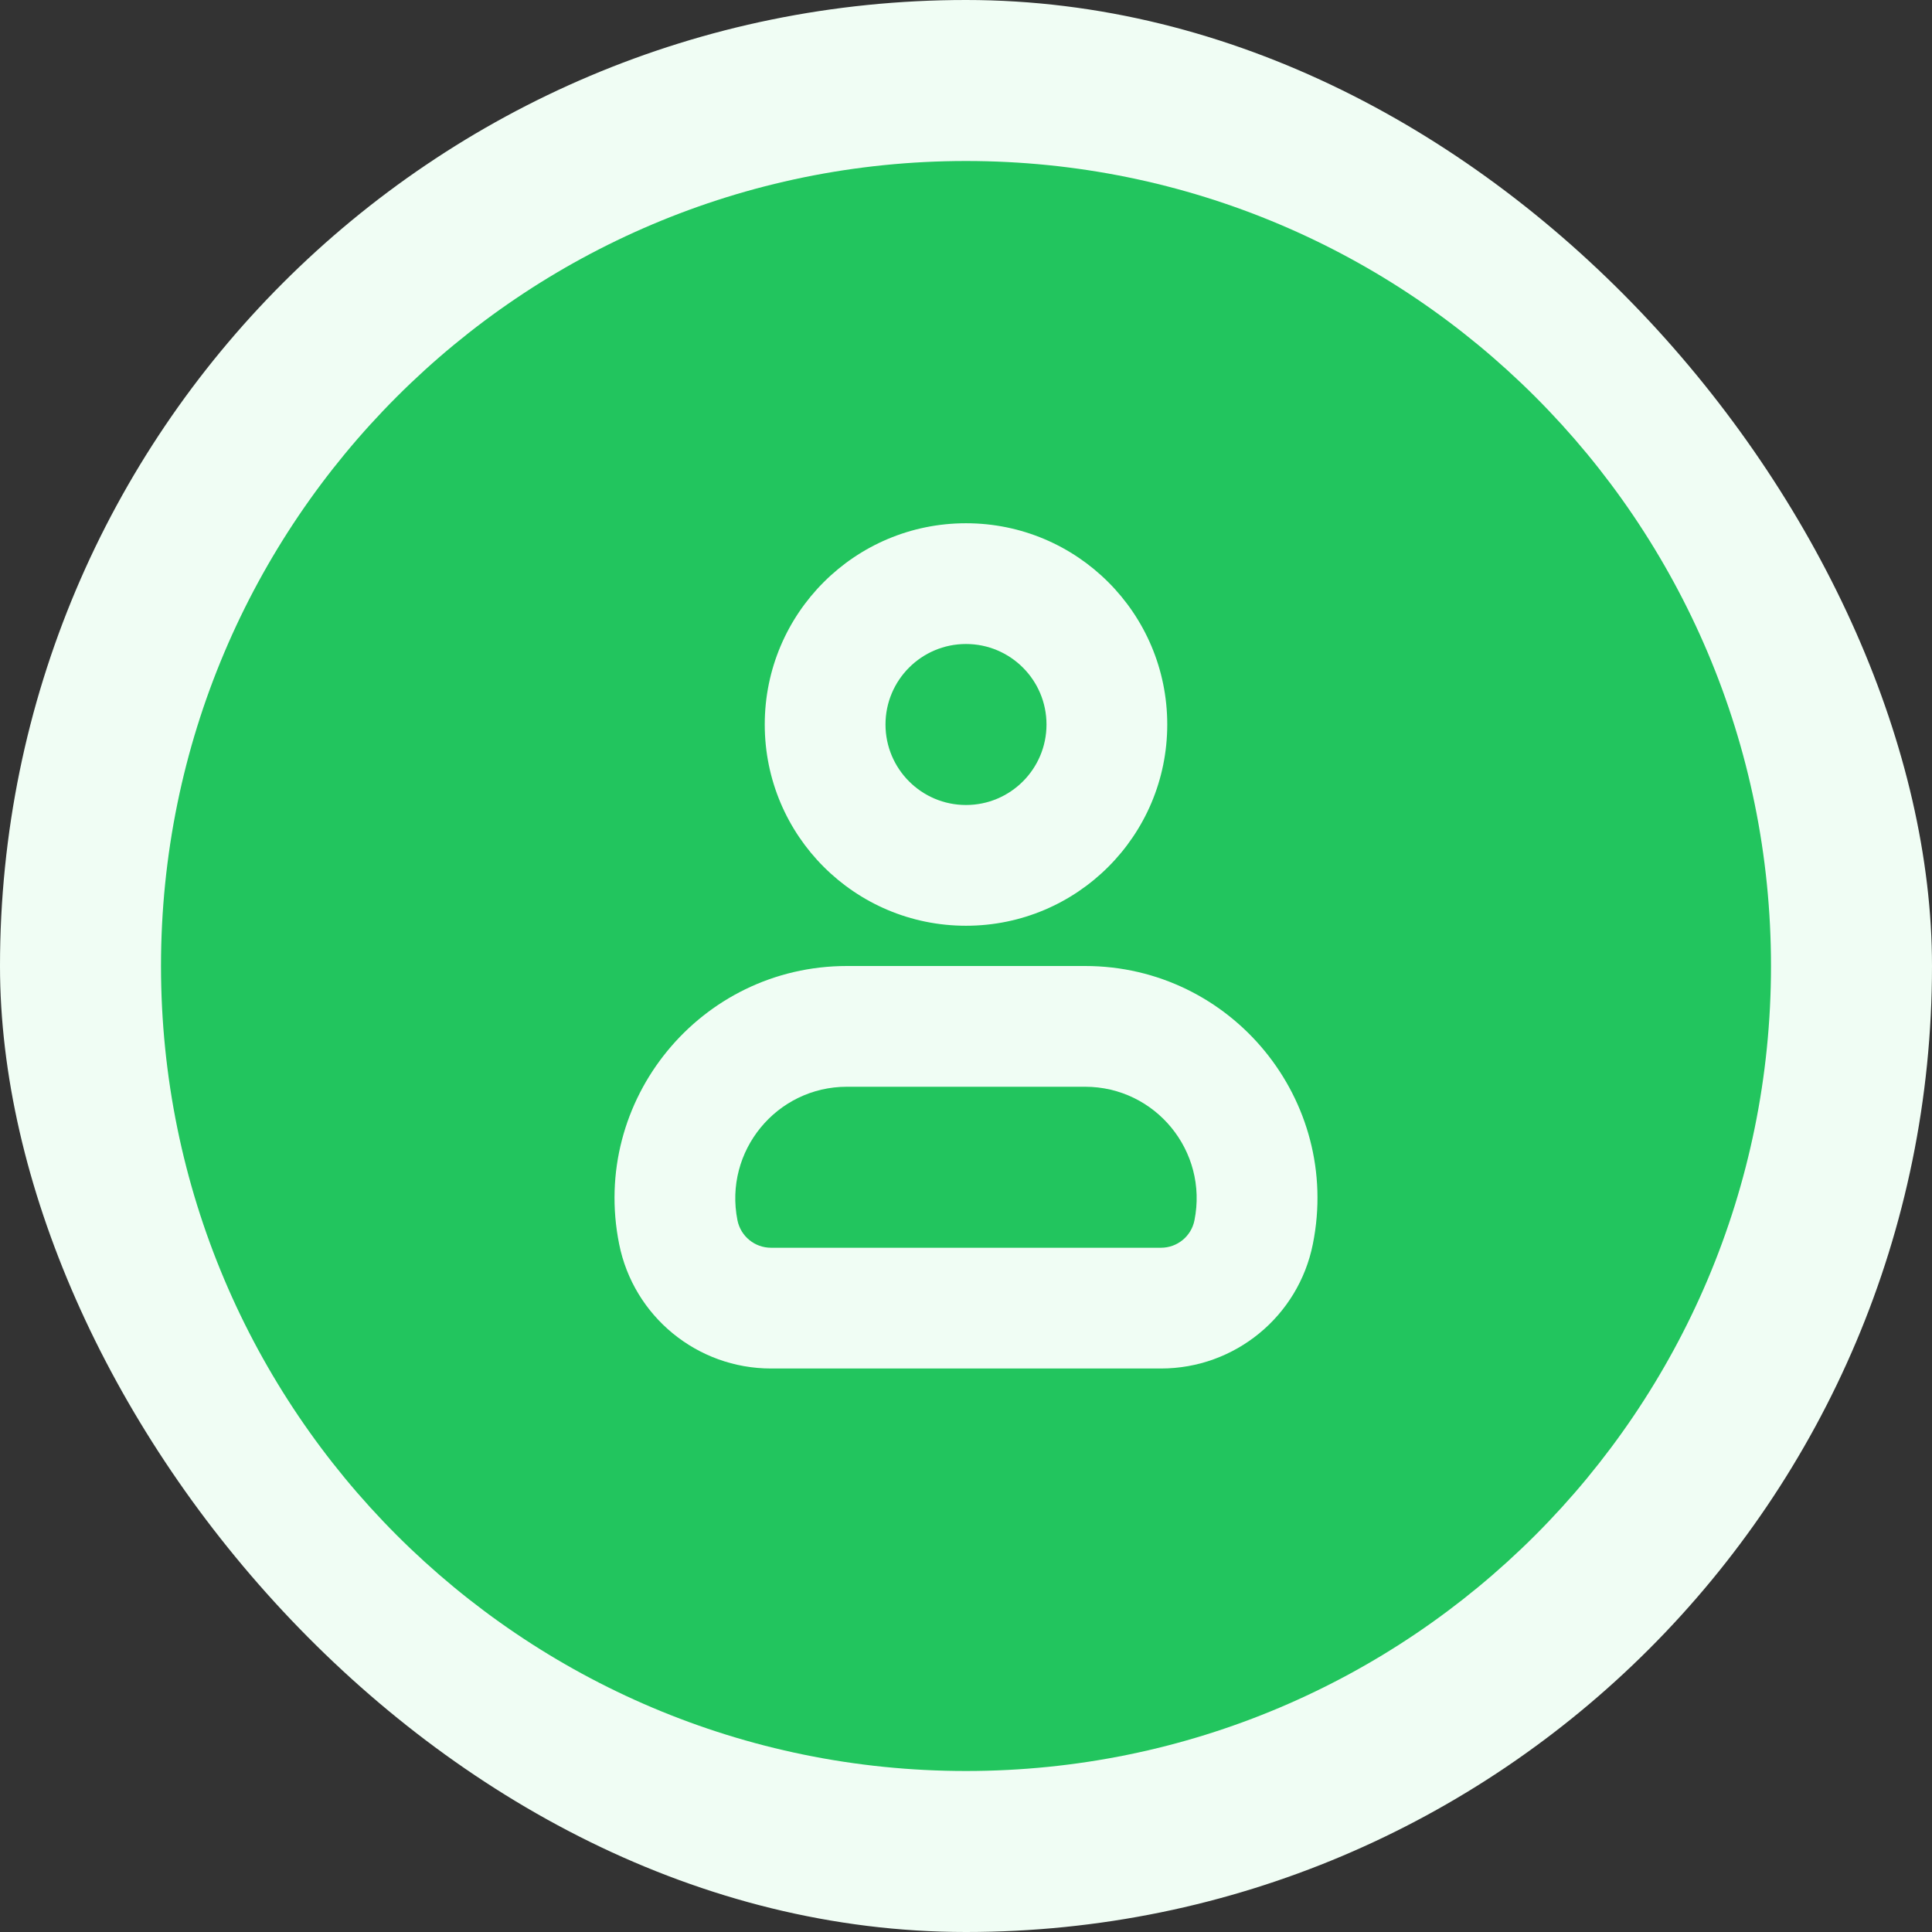 <svg viewBox="0 0 24 24" fill="none" xmlns="http://www.w3.org/2000/svg">
<rect x="0" y="0" width="24" height="24" fill="#333333" stroke="none"/>
<rect width="24" height="24" rx="12" fill="#F0FDF4"/>
<path fill-rule="evenodd" clip-rule="evenodd" d="M12 22C17.523 22 22 17.523 22 12C22 6.477 17.523 2 12 2C6.477 2 2 6.477 2 12C2 17.523 6.477 22 12 22ZM12 10C12.552 10 13 9.552 13 9C13 8.448 12.552 8 12 8C11.448 8 11 8.448 11 9C11 9.552 11.448 10 12 10ZM12 11.5C13.381 11.5 14.5 10.381 14.5 9C14.5 7.619 13.381 6.5 12 6.5C10.619 6.5 9.5 7.619 9.5 9C9.5 10.381 10.619 11.5 12 11.5ZM13.479 13.5H10.521C9.646 13.5 8.99 14.301 9.161 15.159C9.201 15.357 9.375 15.5 9.578 15.5H14.422C14.625 15.5 14.799 15.357 14.838 15.159C15.01 14.301 14.354 13.5 13.479 13.5ZM10.521 12C8.7 12 7.333 13.667 7.691 15.453C7.87 16.352 8.66 17 9.578 17H14.422C15.34 17 16.13 16.352 16.309 15.453C16.667 13.667 15.3 12 13.479 12H10.521Z" fill="#22C55E"/>
</svg>



